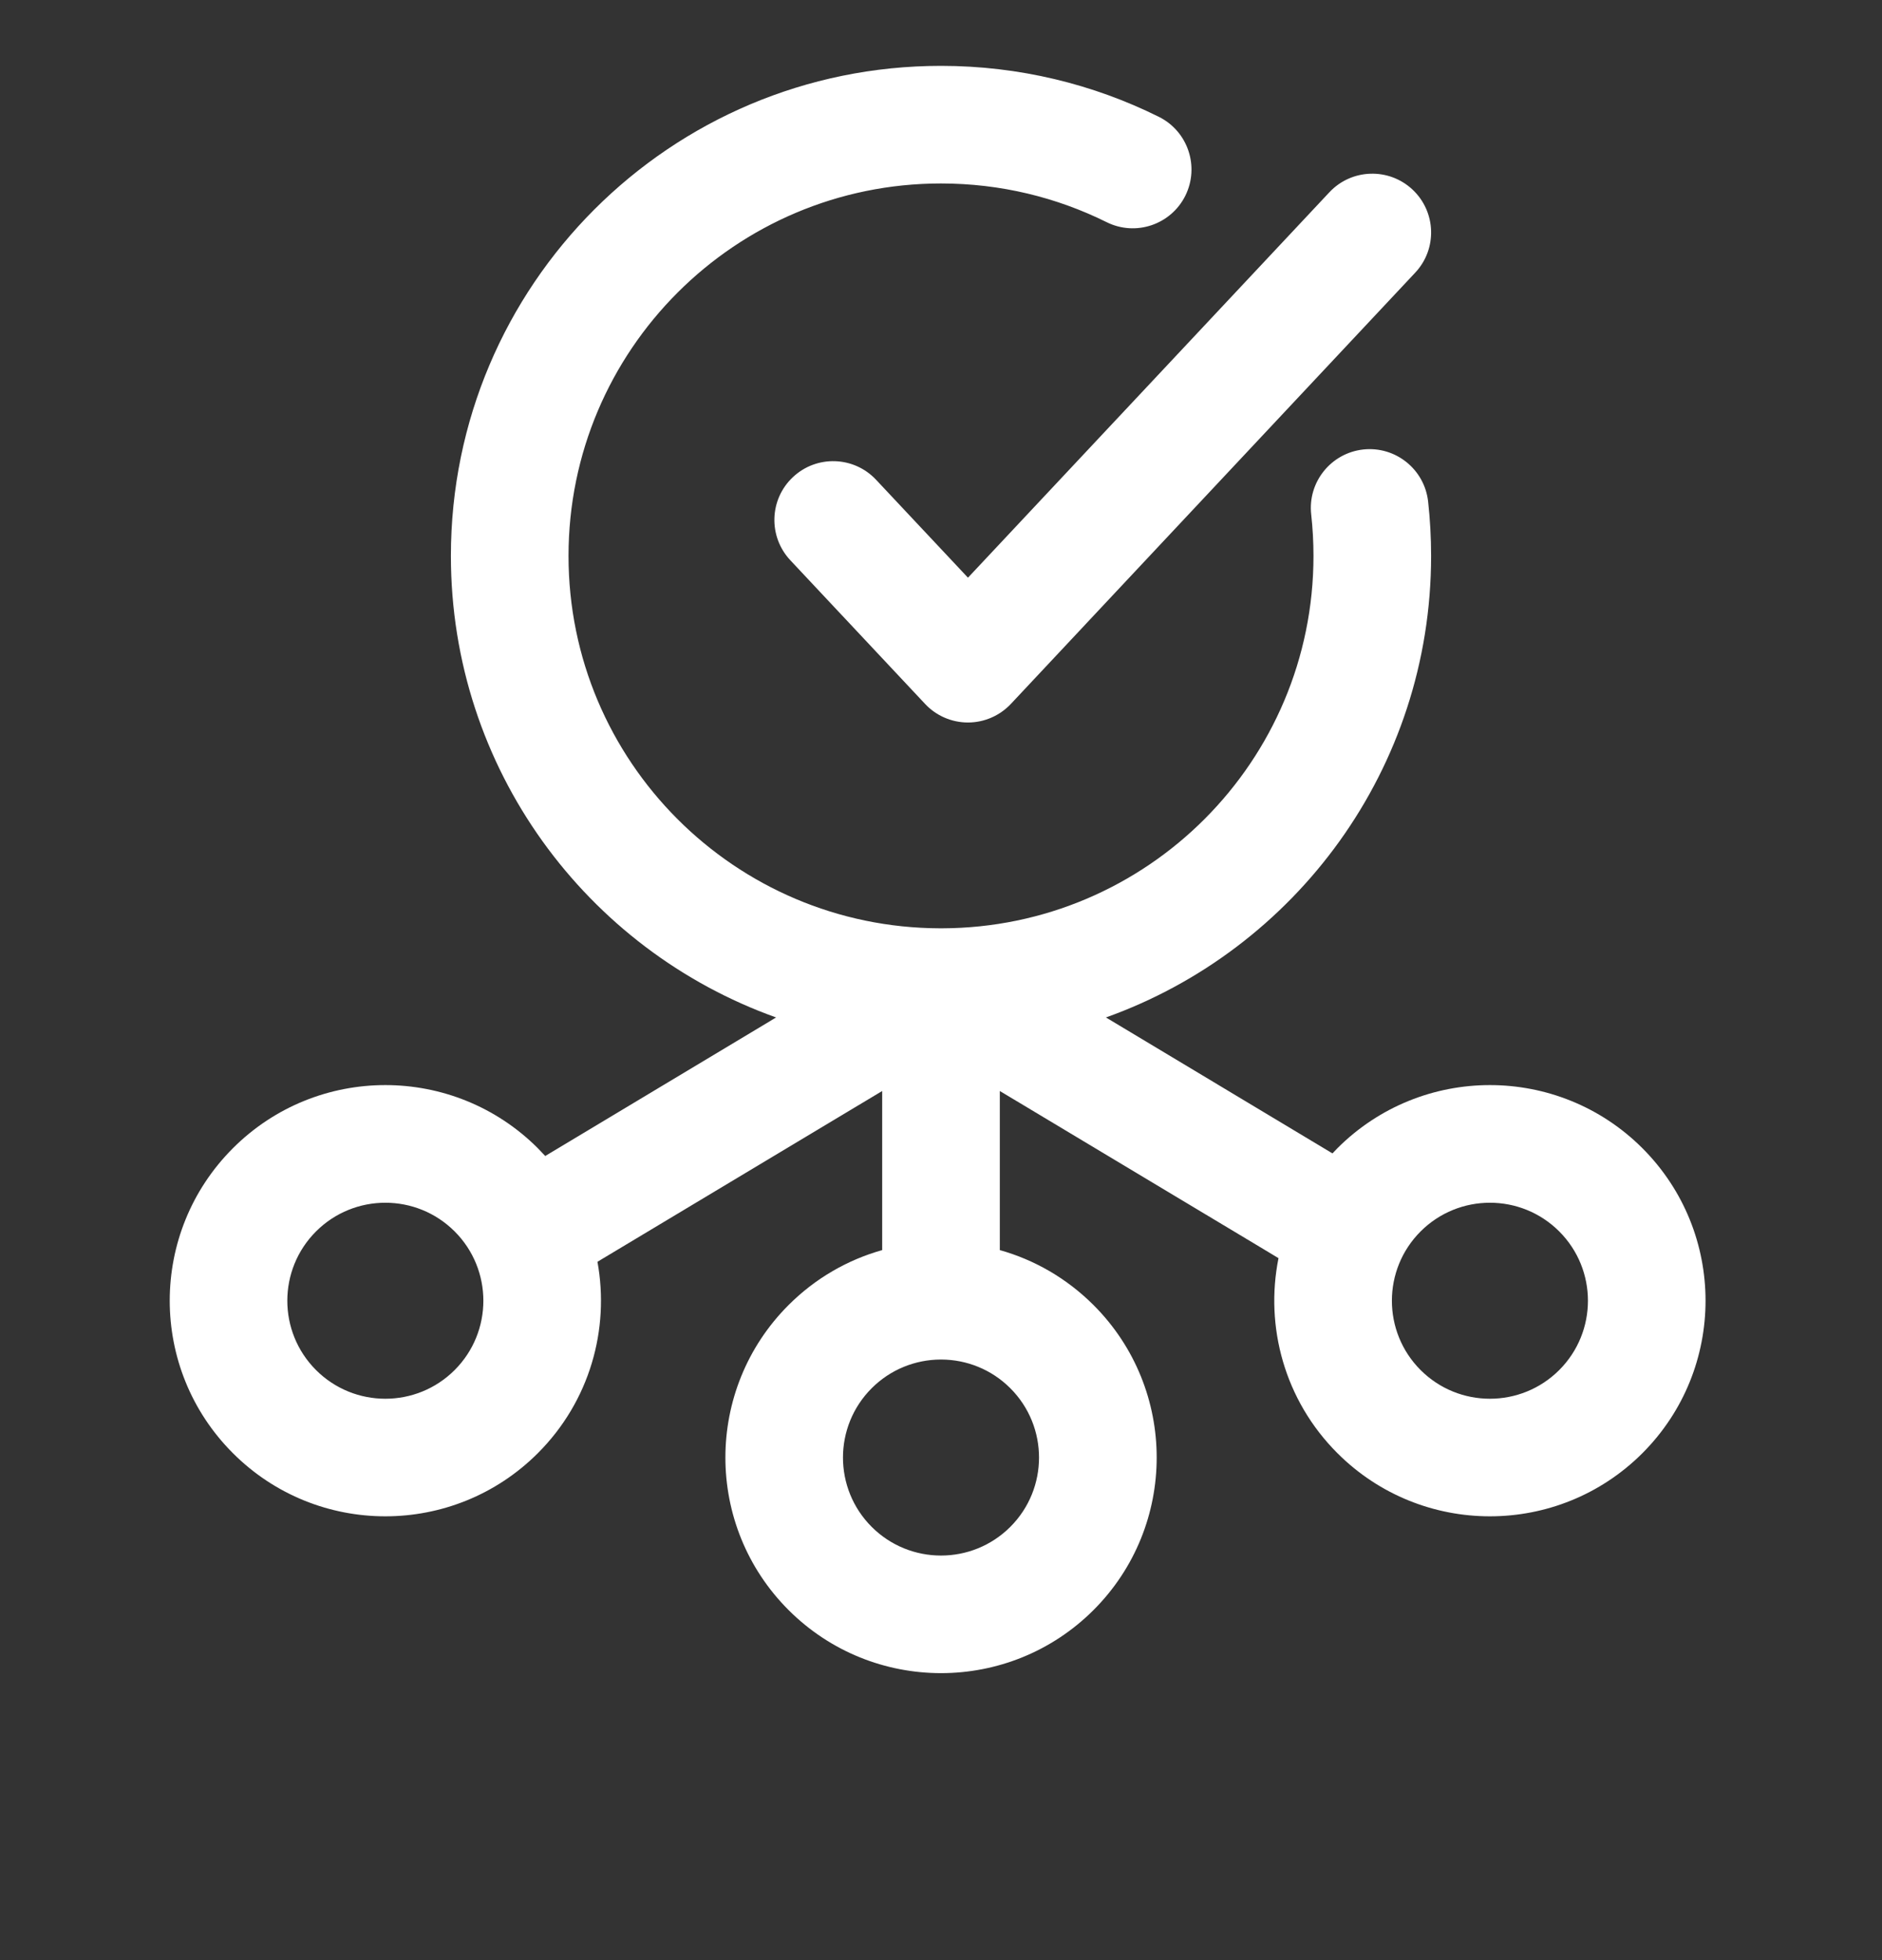 <svg width="24" height="25" viewBox="0 0 24 25" fill="none" xmlns="http://www.w3.org/2000/svg">
<rect x="0" y="0" width="24" height="25" fill="#333333" stroke="none"/>
<g clip-path="url(#clip0_11_1589)">
<path fill-rule="evenodd" clip-rule="evenodd" d="M12 2.34C9.377 2.34 7.25 4.467 7.25 7.09C7.25 9.709 9.37 11.833 11.987 11.84L12 11.84L12.013 11.84C14.63 11.833 16.75 9.709 16.75 7.09C16.75 6.911 16.74 6.735 16.721 6.561C16.675 6.15 16.972 5.779 17.384 5.733C17.796 5.688 18.166 5.985 18.212 6.397C18.237 6.624 18.25 6.856 18.25 7.09C18.25 9.804 16.52 12.114 14.103 12.977L15.618 13.886L16.879 14.643L16.992 14.711C17.013 14.689 17.034 14.667 17.055 14.645C18.129 13.571 19.871 13.571 20.945 14.645C22.018 15.719 22.018 17.46 20.945 18.534C19.871 19.608 18.129 19.608 17.055 18.534C16.38 17.859 16.129 16.919 16.304 16.047L16.108 15.929L14.846 15.172L12.75 13.915V15.944C13.188 16.067 13.6 16.301 13.945 16.645C15.019 17.719 15.019 19.461 13.945 20.535C12.871 21.608 11.13 21.608 10.056 20.535C8.982 19.461 8.982 17.719 10.056 16.645C10.4 16.301 10.813 16.067 11.25 15.944V13.915L7.619 16.093C7.776 16.952 7.522 17.871 6.859 18.534C5.785 19.608 4.043 19.608 2.97 18.534C1.896 17.46 1.896 15.719 2.97 14.645C4.043 13.571 5.785 13.571 6.859 14.645C6.891 14.678 6.922 14.71 6.953 14.744L9.897 12.977C7.48 12.114 5.75 9.804 5.75 7.09C5.75 3.638 8.548 0.84 12 0.84C12.996 0.84 13.941 1.074 14.778 1.49C15.149 1.674 15.3 2.125 15.116 2.496C14.932 2.866 14.482 3.018 14.111 2.833C13.476 2.518 12.76 2.34 12 2.34ZM11.992 17.34L12 17.34L12.008 17.34C12.325 17.342 12.642 17.464 12.884 17.706C13.372 18.194 13.372 18.986 12.884 19.474C12.396 19.962 11.604 19.962 11.116 19.474C10.628 18.986 10.628 18.194 11.116 17.706C11.358 17.464 11.675 17.342 11.992 17.34ZM4.03 15.706C4.518 15.218 5.31 15.218 5.798 15.706C6.286 16.194 6.286 16.986 5.798 17.474C5.31 17.962 4.518 17.962 4.03 17.474C3.542 16.986 3.542 16.194 4.03 15.706ZM18.116 15.706C18.604 15.218 19.396 15.218 19.884 15.706C20.372 16.194 20.372 16.986 19.884 17.474C19.396 17.962 18.604 17.962 18.116 17.474C17.628 16.986 17.628 16.194 18.116 15.706ZM18.047 3.478C18.331 3.176 18.315 2.701 18.013 2.418C17.711 2.135 17.236 2.15 16.953 2.452L12.344 7.368L11.172 6.119C10.889 5.817 10.414 5.801 10.112 6.085C9.81 6.368 9.795 6.842 10.078 7.145L11.797 8.978C11.938 9.129 12.136 9.215 12.344 9.215C12.551 9.215 12.749 9.129 12.891 8.978L18.047 3.478Z" fill="white"/>
</g>
<defs>
<clipPath id="clip0_11_1589">
<rect width="24" height="24" fill="white" transform="translate(0 0.59)"/>
</clipPath>
</defs>
</svg>
